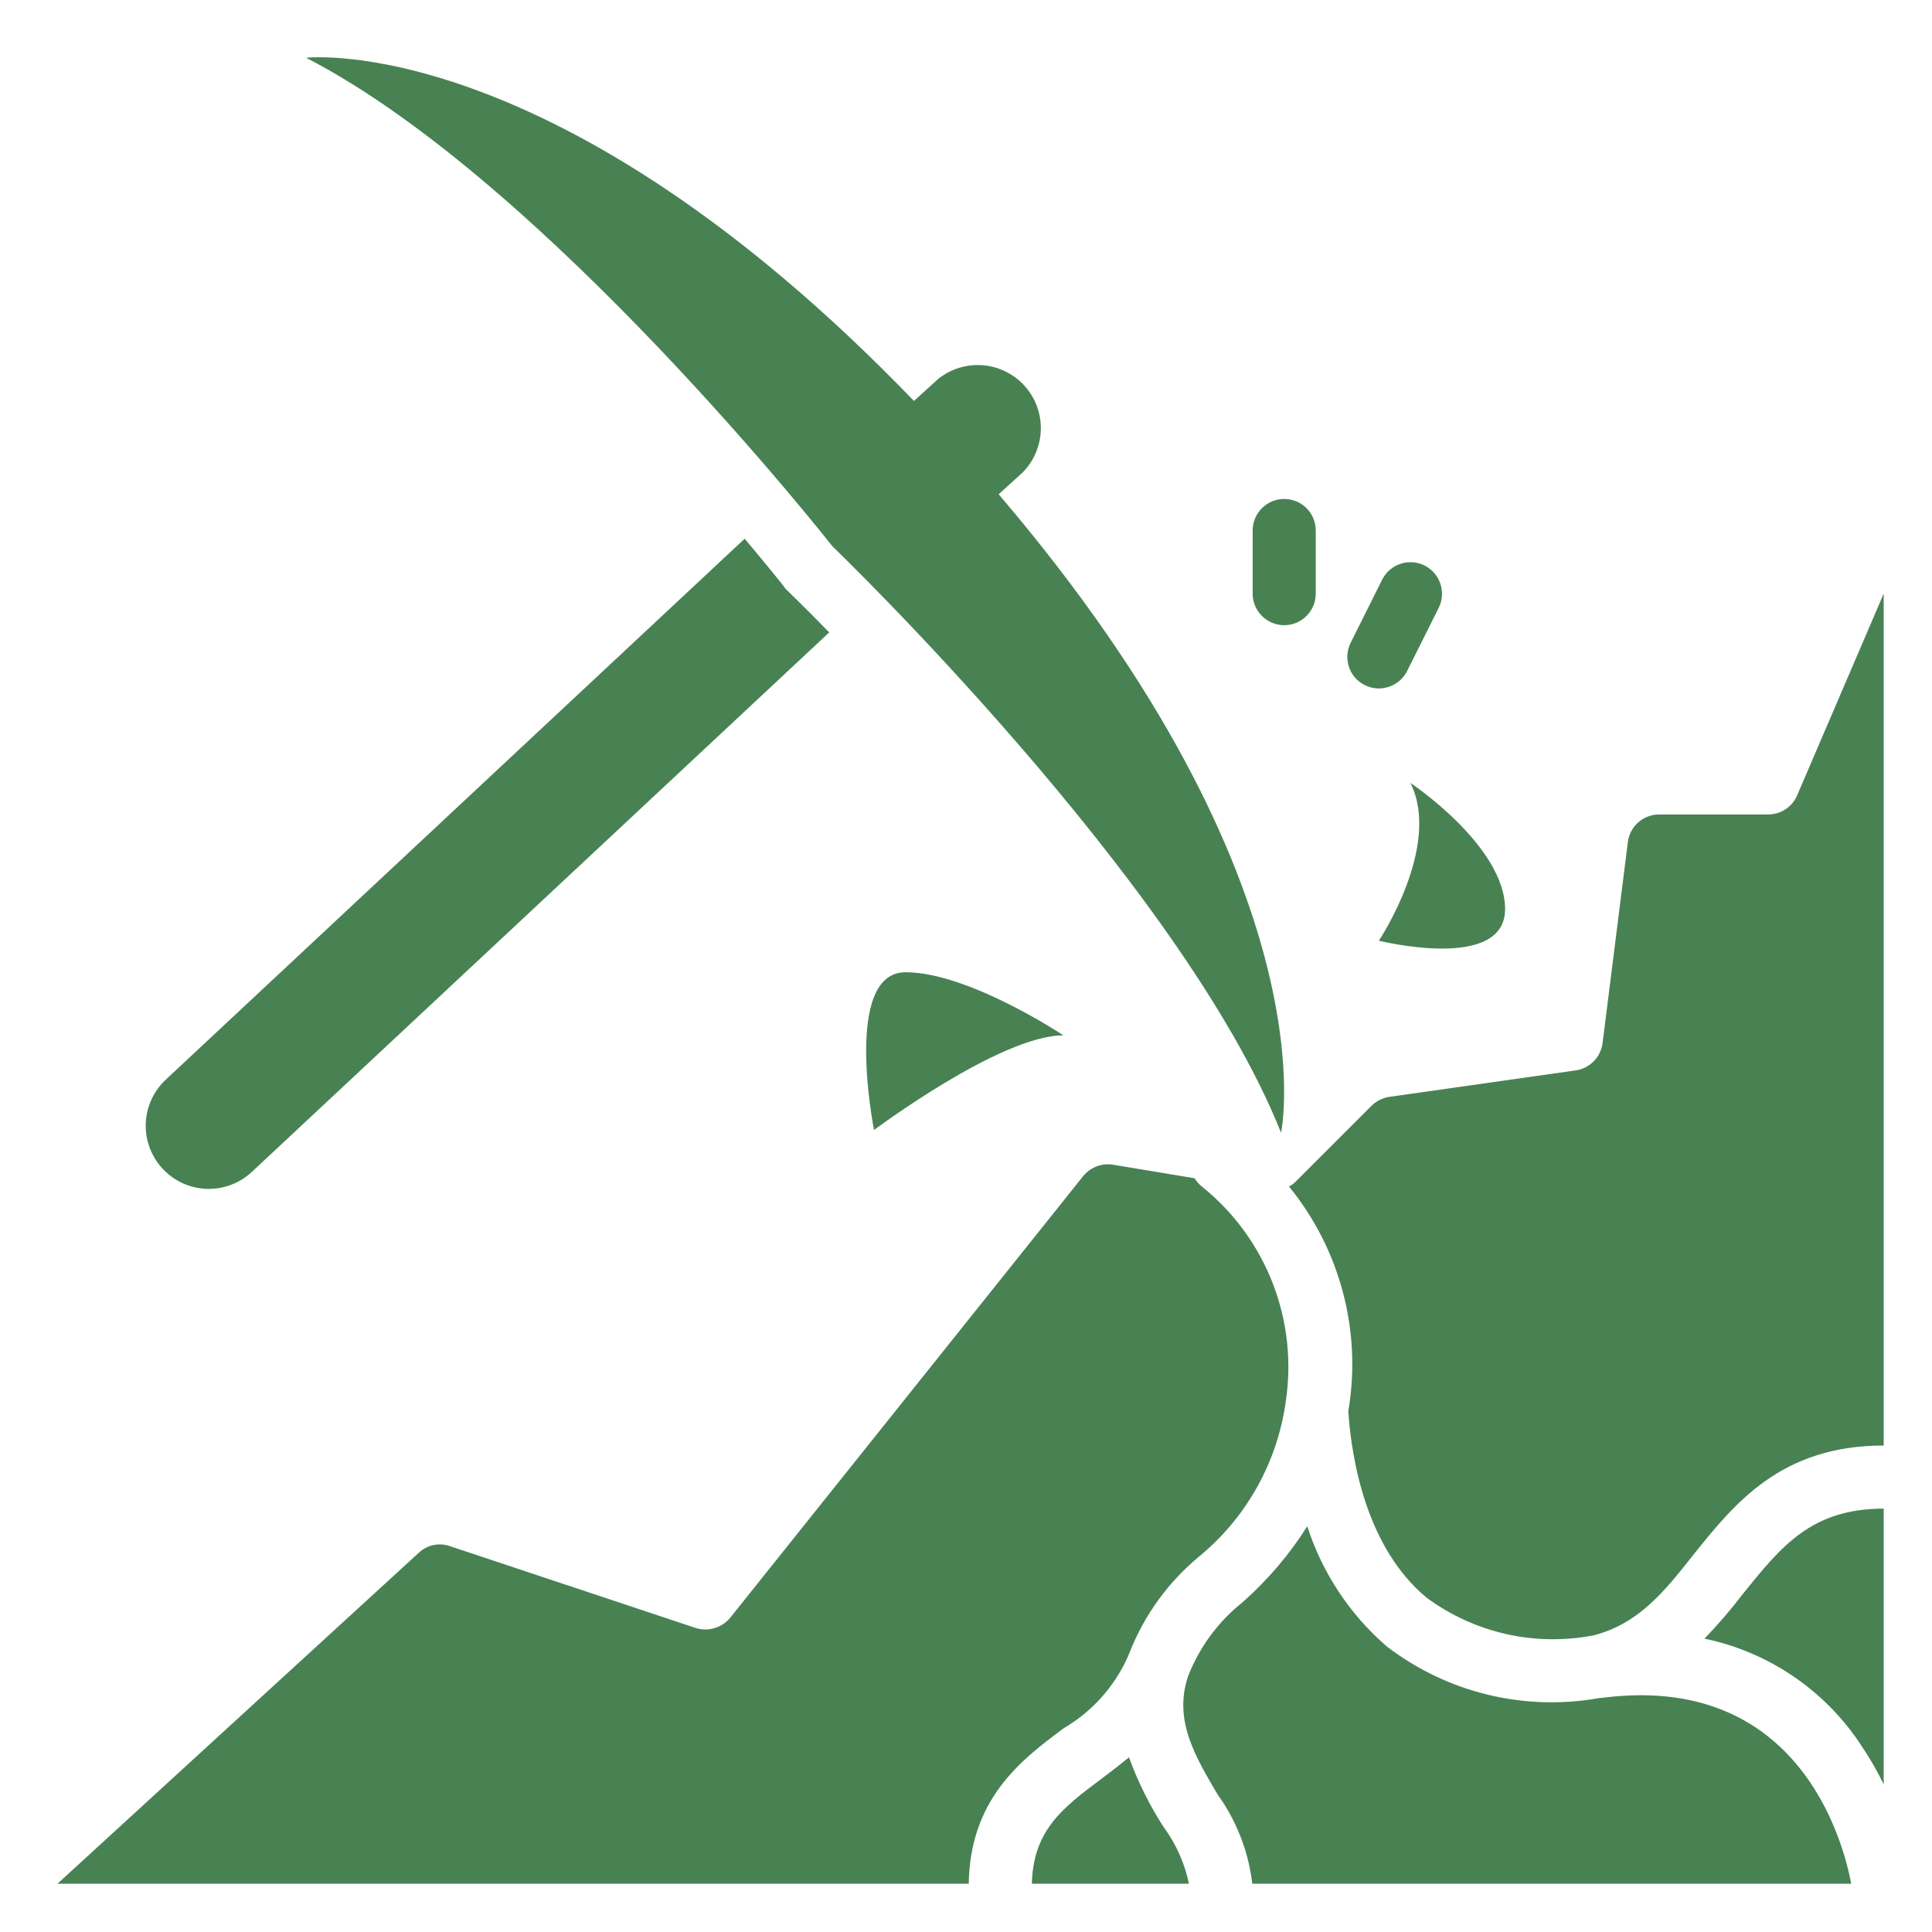 <svg width="30" height="30" viewBox="0 0 30 30" fill="none" xmlns="http://www.w3.org/2000/svg">
<g clip-path="url(#clip0_15_19972)">
<path d="M17.531 27.287C17.389 27.404 17.247 27.512 17.105 27.62C16.502 28.071 16.022 28.428 16.022 29.305H18.472C18.41 28.965 18.271 28.643 18.065 28.365C17.847 28.026 17.668 27.665 17.531 27.287Z" fill="#488253"/>
<path d="M16.517 26.836C16.959 26.578 17.308 26.187 17.516 25.719L17.546 25.645C17.774 25.072 18.143 24.565 18.618 24.171C19.329 23.587 19.802 22.765 19.951 21.858C19.957 21.836 19.96 21.813 19.961 21.79C20.164 20.518 19.67 19.236 18.667 18.428C18.621 18.392 18.581 18.347 18.55 18.296L17.286 18.086C17.11 18.057 16.933 18.124 16.82 18.262L11.338 25.121C11.207 25.279 10.994 25.341 10.799 25.278L6.987 24.009C6.819 23.949 6.632 23.989 6.502 24.112L0.833 29.305H15.042C15.042 27.938 15.86 27.326 16.517 26.836Z" fill="#488253"/>
<path d="M19.451 29.305H28.755C28.677 28.835 28.07 25.964 24.899 26.361C24.88 26.365 24.86 26.366 24.841 26.366C23.673 26.577 22.47 26.286 21.529 25.562C20.957 25.065 20.531 24.422 20.299 23.7C20.023 24.137 19.686 24.533 19.299 24.876C18.917 25.179 18.623 25.578 18.447 26.032C18.222 26.709 18.555 27.267 18.907 27.865C19.213 28.289 19.4 28.786 19.451 29.305Z" fill="#488253"/>
<path d="M21.293 17.174L20.117 18.35C20.087 18.38 20.053 18.405 20.015 18.424C20.812 19.4 21.148 20.674 20.936 21.917C20.99 22.691 21.225 24.038 22.151 24.808C22.893 25.356 23.831 25.569 24.738 25.395H24.742C25.443 25.214 25.84 24.72 26.296 24.141C26.933 23.348 27.653 22.446 29.25 22.446V9.218L27.907 12.348C27.831 12.529 27.653 12.647 27.457 12.647H25.762C25.514 12.648 25.306 12.833 25.277 13.078L24.885 16.194C24.858 16.414 24.687 16.589 24.468 16.621L21.573 17.032C21.467 17.048 21.369 17.098 21.293 17.174Z" fill="#488253"/>
<path d="M29.25 27.708V23.426C28.123 23.426 27.658 24.014 27.06 24.754C26.876 24.995 26.678 25.226 26.467 25.445C27.479 25.655 28.364 26.265 28.922 27.135C29.045 27.318 29.154 27.509 29.25 27.708Z" fill="#488253"/>
<path d="M12.926 8.483C12.926 8.483 18.348 13.699 19.892 17.59C19.892 17.59 20.716 13.778 15.507 7.675L15.881 7.335C16.245 6.964 16.257 6.374 15.908 5.99C15.559 5.605 14.97 5.56 14.566 5.886L14.192 6.226C8.623 0.448 4.753 0.897 4.753 0.897C8.473 2.813 12.926 8.483 12.926 8.483Z" fill="#488253"/>
<path d="M13.572 17.547C13.572 17.547 15.532 16.077 16.512 16.077C16.512 16.077 15.042 15.097 14.062 15.097C13.082 15.097 13.572 17.547 13.572 17.547Z" fill="#488253"/>
<path d="M21.411 14.607C21.411 14.607 23.371 15.097 23.371 14.117C23.371 13.137 21.901 12.157 21.901 12.157C22.391 13.137 21.411 14.607 21.411 14.607Z" fill="#488253"/>
<path d="M19.941 9.708C20.212 9.708 20.431 9.488 20.431 9.218V8.238C20.431 7.967 20.212 7.748 19.941 7.748C19.671 7.748 19.451 7.967 19.451 8.238V9.218C19.451 9.488 19.671 9.708 19.941 9.708Z" fill="#488253"/>
<path d="M21.192 10.638C21.308 10.697 21.443 10.706 21.566 10.665C21.69 10.624 21.792 10.535 21.85 10.419L22.34 9.439C22.461 9.197 22.362 8.902 22.12 8.781C21.878 8.661 21.584 8.759 21.462 9.001L20.973 9.981C20.915 10.097 20.905 10.232 20.946 10.355C20.987 10.479 21.076 10.581 21.192 10.638Z" fill="#488253"/>
<path d="M3.91 18.198L12.876 9.82C12.494 9.428 12.254 9.198 12.244 9.188L12.195 9.139L12.156 9.085C12.146 9.075 11.931 8.801 11.563 8.365L2.592 16.748C2.328 16.982 2.211 17.34 2.284 17.685C2.358 18.03 2.611 18.309 2.948 18.416C3.284 18.522 3.652 18.439 3.91 18.198Z" fill="#488253"/>
</g>
<defs>
<clipPath id="clip0_15_19972">
<rect width="28.417" height="28.417" fill="white" transform="translate(0.833 0.833)"/>
</clipPath>
</defs>
</svg>
